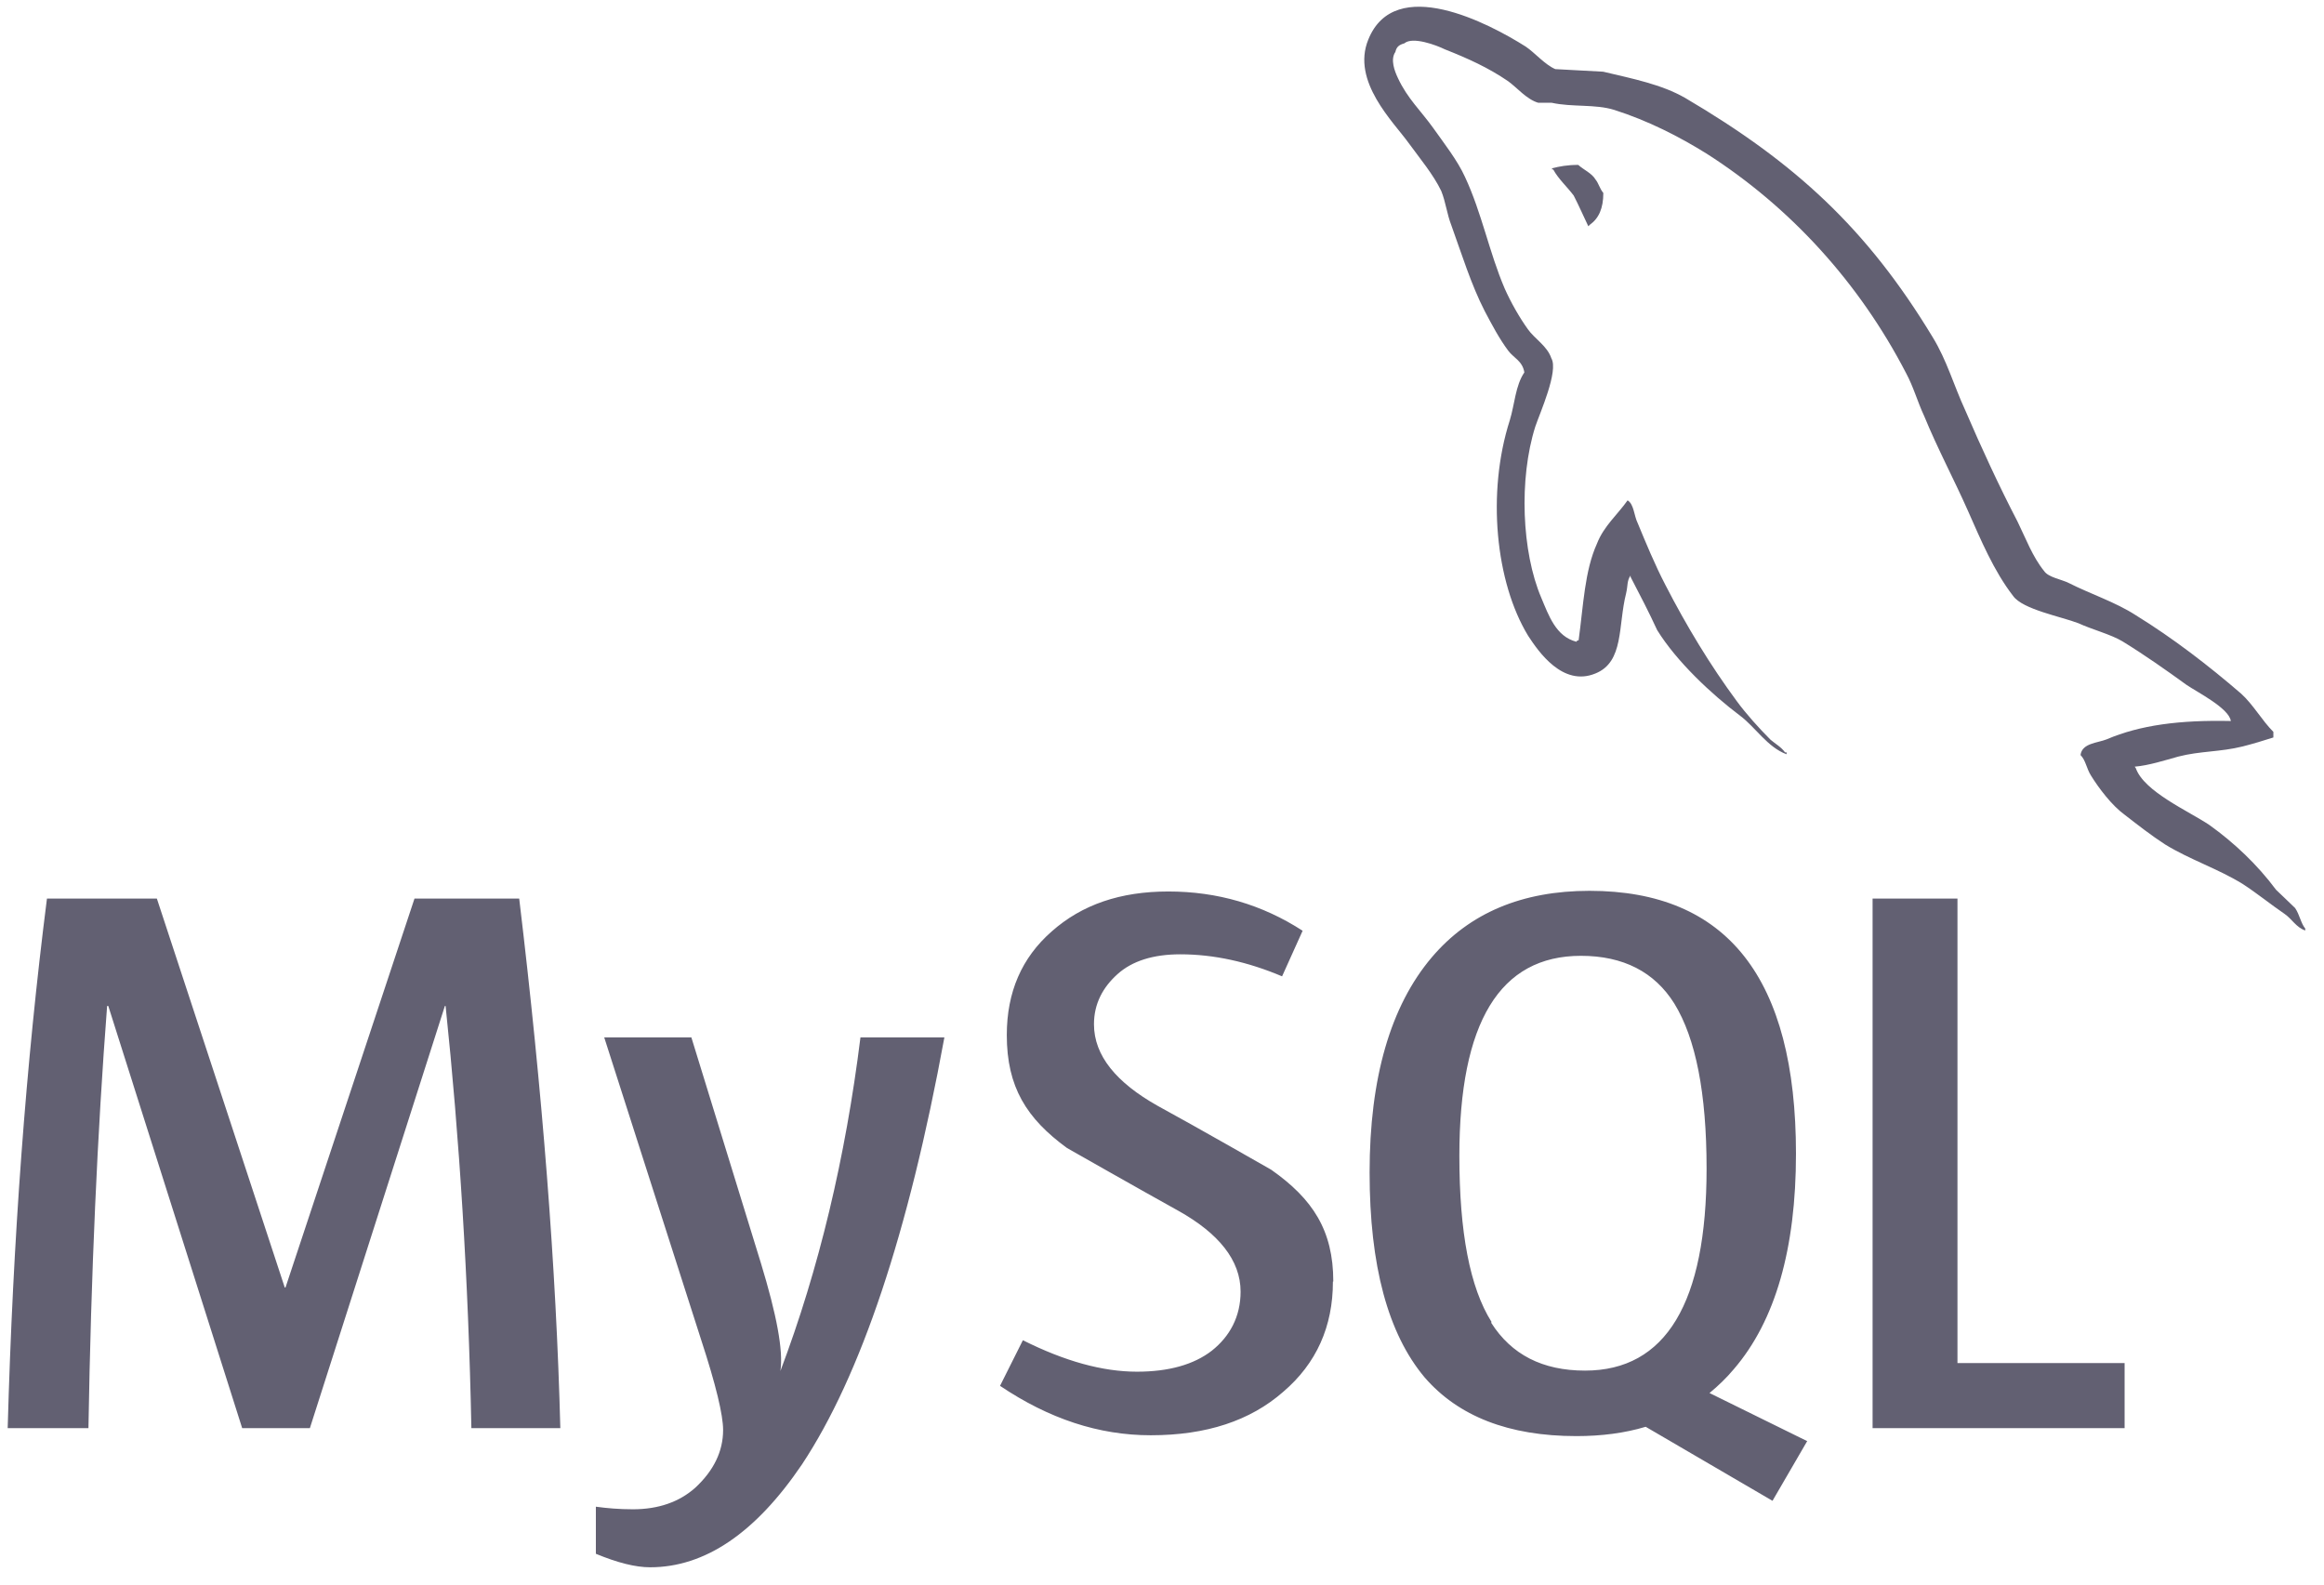 <svg width="88" height="60" viewBox="0 0 88 60" fill="none" xmlns="http://www.w3.org/2000/svg">
<path d="M59.762 6.244C59.338 6.244 59.055 6.301 58.77 6.372V6.415H58.813C59.012 6.782 59.338 7.068 59.591 7.407C59.789 7.791 59.958 8.185 60.143 8.568L60.2 8.511C60.54 8.269 60.711 7.889 60.711 7.307C60.57 7.136 60.54 6.953 60.415 6.796C60.273 6.554 59.961 6.429 59.762 6.244ZM21.204 54.076H17.849C17.735 48.413 17.395 43.087 16.873 38.09H16.846L11.734 54.076H9.17L4.1 38.09H4.056C3.689 42.875 3.447 48.215 3.349 54.076H0.291C0.489 46.939 0.984 40.257 1.778 34.025H5.94L10.783 48.753H10.81L15.695 34.025H19.66C20.538 41.333 21.062 48.016 21.217 54.076H21.204ZM35.76 39.28C34.401 46.7 32.588 52.097 30.366 55.452C28.61 58.043 26.699 59.345 24.616 59.345C24.064 59.345 23.384 59.174 22.563 58.834V57.051C22.974 57.108 23.441 57.149 23.966 57.149C24.942 57.149 25.723 56.866 26.318 56.341C27.025 55.689 27.381 54.955 27.381 54.147C27.381 53.581 27.112 52.448 26.546 50.721L22.879 39.28H26.179L28.814 47.834C29.409 49.789 29.665 51.135 29.551 51.912C31.008 48.059 32.014 43.84 32.582 39.28H35.76ZM80.45 54.076H70.907V34.025H74.121V51.613H80.45V54.076ZM68.414 54.56L64.732 52.747C65.059 52.478 65.369 52.181 65.654 51.841C67.225 50.014 68.006 47.282 68.006 43.685C68.006 37.043 65.401 33.731 60.189 33.731C57.639 33.731 55.643 34.566 54.213 36.252C52.655 38.092 51.861 40.811 51.861 44.395C51.861 47.921 52.555 50.498 53.944 52.154C55.219 53.628 57.13 54.378 59.694 54.378C60.643 54.378 61.521 54.264 62.315 54.025L67.117 56.828L68.433 54.563L68.414 54.56ZM56.478 50.055C55.657 48.753 55.26 46.657 55.26 43.767C55.26 38.712 56.791 36.192 59.863 36.192C61.464 36.192 62.652 36.801 63.403 38.005C64.21 39.321 64.621 41.39 64.621 44.25C64.621 49.335 63.077 51.898 60.018 51.898C58.403 51.898 57.228 51.289 56.464 50.085L56.478 50.055ZM50.472 48.527C50.472 50.226 49.849 51.629 48.588 52.703C47.343 53.794 45.684 54.346 43.574 54.346C41.606 54.346 39.722 53.723 37.867 52.475L38.732 50.748C40.317 51.542 41.747 51.939 43.052 51.939C44.257 51.939 45.206 51.67 45.885 51.145C46.565 50.607 46.976 49.857 46.976 48.908C46.976 47.717 46.141 46.697 44.624 45.849C43.221 45.072 40.404 43.47 40.404 43.47C38.873 42.353 38.123 41.162 38.123 39.193C38.123 37.565 38.689 36.263 39.822 35.27C40.97 34.251 42.427 33.756 44.24 33.756C46.095 33.756 47.794 34.251 49.325 35.243L48.547 36.969C47.245 36.417 45.956 36.135 44.694 36.135C43.661 36.135 42.867 36.39 42.316 36.885C41.764 37.38 41.424 38.002 41.424 38.783C41.424 39.974 42.275 40.993 43.83 41.869C45.26 42.646 48.134 44.291 48.134 44.291C49.705 45.395 50.486 46.586 50.486 48.524L50.472 48.527ZM84.474 27.301C82.533 27.258 81.032 27.456 79.773 27.994C79.419 28.136 78.838 28.136 78.781 28.59C78.979 28.788 79.006 29.101 79.177 29.367C79.474 29.849 79.971 30.501 80.439 30.841C80.95 31.238 81.459 31.635 81.983 31.975C82.932 32.557 83.995 32.897 84.928 33.476C85.453 33.816 85.991 34.253 86.513 34.609C86.782 34.794 86.951 35.121 87.29 35.232V35.161C87.119 34.949 87.079 34.637 86.907 34.384C86.665 34.142 86.426 33.93 86.184 33.691C85.477 32.742 84.612 31.921 83.664 31.241C82.886 30.716 81.187 29.979 80.874 29.087L80.831 29.03C81.355 28.987 81.978 28.788 82.486 28.647C83.307 28.435 84.071 28.476 84.922 28.264C85.306 28.166 85.686 28.052 86.083 27.924V27.712C85.646 27.274 85.319 26.679 84.865 26.268C83.634 25.205 82.274 24.158 80.871 23.294C80.107 22.799 79.145 22.486 78.337 22.076C78.055 21.934 77.56 21.863 77.402 21.622C76.964 21.083 76.709 20.39 76.396 19.751C75.703 18.419 75.023 16.948 74.414 15.531C73.976 14.582 73.721 13.647 73.183 12.769C70.689 8.647 67.971 6.157 63.808 3.707C62.916 3.196 61.84 2.984 60.706 2.715C60.097 2.688 59.501 2.644 58.892 2.617C58.495 2.446 58.115 1.994 57.775 1.766C56.388 0.888 52.818 -0.996 51.812 1.497C51.16 3.082 52.775 4.626 53.343 5.42C53.754 5.986 54.278 6.611 54.575 7.234C54.746 7.658 54.787 8.098 54.958 8.536C55.342 9.599 55.709 10.787 56.22 11.779C56.489 12.29 56.772 12.826 57.111 13.28C57.31 13.549 57.65 13.664 57.721 14.101C57.381 14.596 57.353 15.319 57.169 15.915C56.29 18.661 56.63 22.046 57.862 24.071C58.259 24.68 59.178 26.012 60.412 25.501C61.502 25.064 61.263 23.688 61.573 22.47C61.644 22.174 61.6 21.989 61.744 21.79V21.847C62.098 22.527 62.438 23.18 62.75 23.859C63.487 25.05 64.803 26.282 65.893 27.103C66.475 27.541 66.927 28.294 67.65 28.56V28.489H67.593C67.438 28.277 67.239 28.177 67.041 28.008C66.603 27.57 66.119 27.032 65.766 26.551C64.76 25.191 63.854 23.691 63.06 22.146C62.663 21.382 62.324 20.561 62.014 19.811C61.872 19.528 61.872 19.088 61.63 18.946C61.263 19.471 60.725 19.922 60.469 20.588C60.002 21.622 59.958 22.91 59.776 24.242C59.692 24.27 59.732 24.242 59.692 24.3C58.914 24.101 58.645 23.307 58.359 22.628C57.623 20.901 57.508 18.139 58.134 16.157C58.305 15.646 59.026 14.047 58.743 13.566C58.588 13.098 58.107 12.829 57.851 12.462C57.525 12.008 57.199 11.429 56.973 10.918C56.391 9.558 56.108 8.057 55.472 6.698C55.189 6.075 54.678 5.423 54.268 4.844C53.8 4.191 53.291 3.726 52.935 2.959C52.807 2.69 52.639 2.253 52.837 1.967C52.881 1.769 52.979 1.698 53.177 1.641C53.49 1.372 54.395 1.712 54.708 1.867C55.6 2.22 56.35 2.56 57.101 3.071C57.44 3.313 57.807 3.764 58.248 3.892H58.759C59.537 4.063 60.401 3.936 61.124 4.161C62.413 4.572 63.574 5.167 64.621 5.817C67.794 7.843 70.398 10.703 72.168 14.115C72.465 14.667 72.593 15.178 72.862 15.757C73.356 16.962 73.995 18.163 74.504 19.311C75.012 20.458 75.496 21.619 76.23 22.568C76.597 23.079 78.044 23.345 78.707 23.601C79.188 23.826 79.939 24.025 80.363 24.281C81.198 24.792 82.019 25.371 82.799 25.936C83.196 26.206 84.4 26.814 84.471 27.296L84.474 27.301Z" fill="#626072"/>
</svg>
